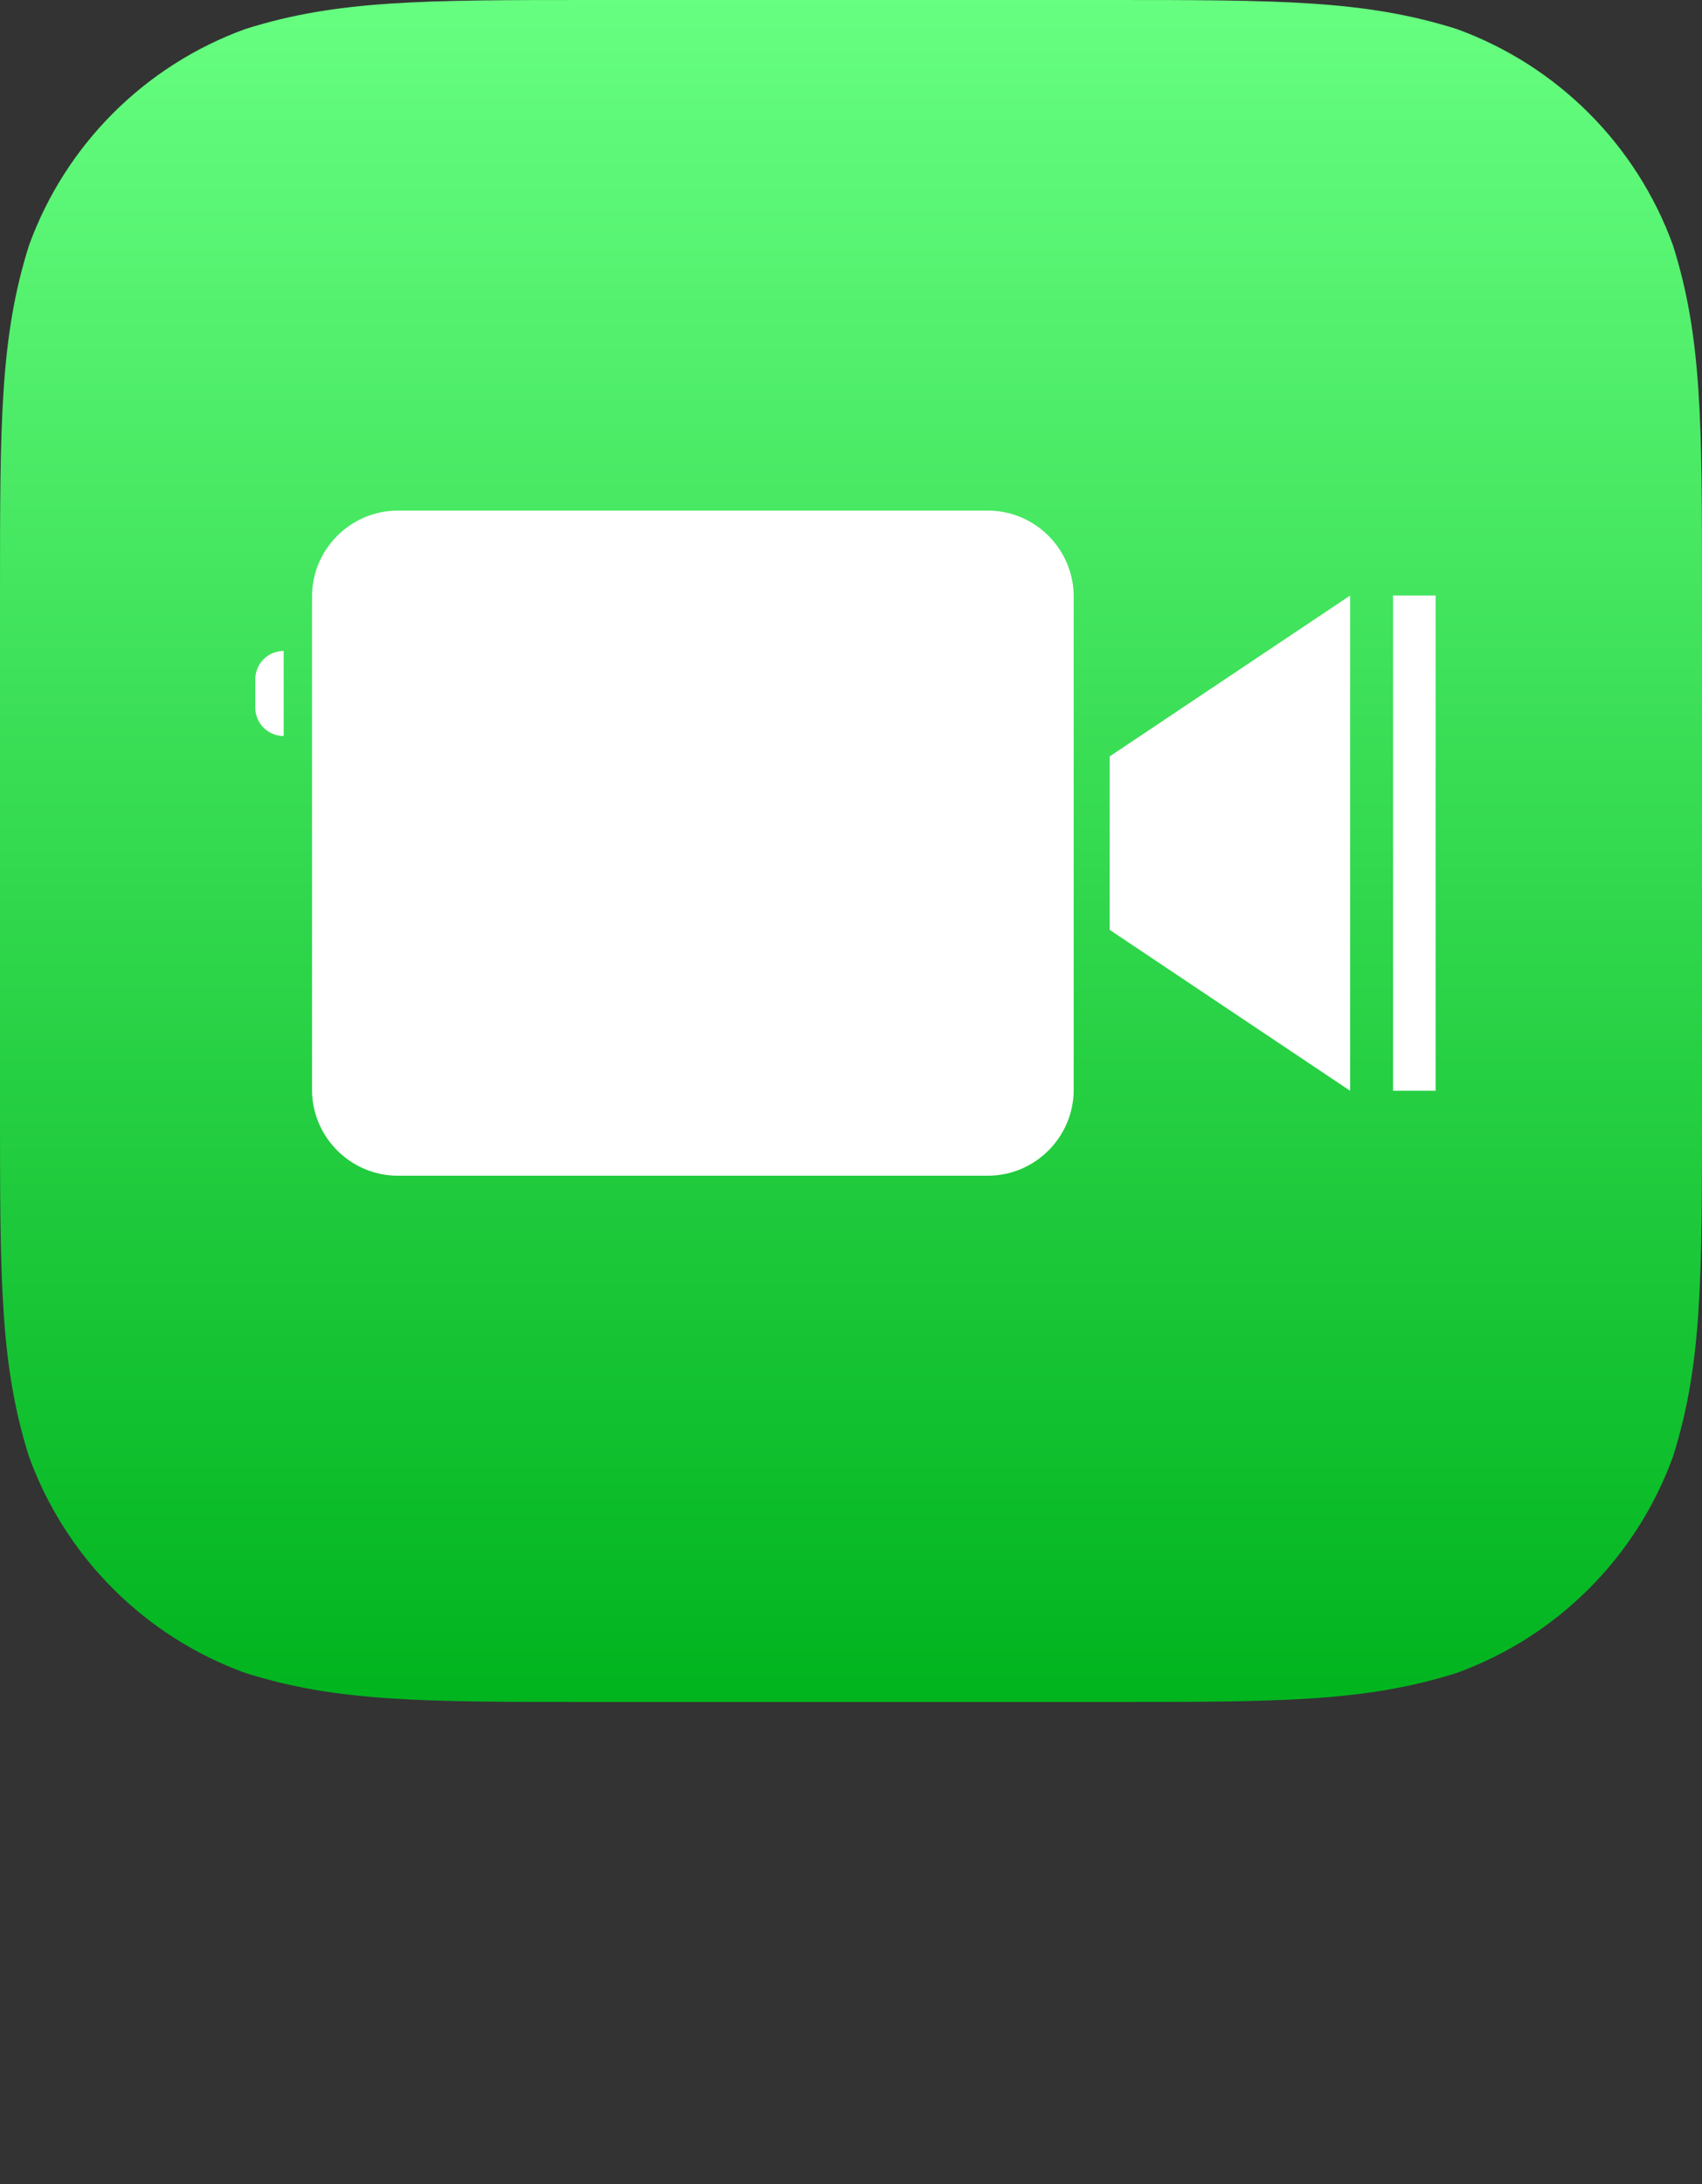 <?xml version="1.0" encoding="UTF-8"?>
<svg width="60px" height="77px" viewBox="0 0 60 77" version="1.1" xmlns="http://www.w3.org/2000/svg" xmlns:xlink="http://www.w3.org/1999/xlink">
    <rect x="0" y="0" width="60" height="77" fill="#333333" stroke="none"/>
    <!-- Generator: Sketch 51.3 (57544) - http://www.bohemiancoding.com/sketch -->
    <title>FaceTime</title>
    <desc>Created with Sketch.</desc>
    <defs>
        <linearGradient x1="50%" y1="0%" x2="50%" y2="100%" id="linearGradient-1">
            <stop stop-color="#67FF81" offset="0%"></stop>
            <stop stop-color="#00B41E" offset="100%"></stop>
        </linearGradient>
    </defs>
    <g id="Page-1" stroke="none" stroke-width="1" fill="none" fill-rule="evenodd">
        <g id="Home" transform="translate(-202, -380)">
            <g id="FaceTime" transform="translate(202, 380)">
                
                <path d="M39.081,0 C45.105,0 48.116,0 51.358,1.025 C54.898,2.313 57.687,5.101 58.975,8.642 C60,11.883 60,14.896 60,20.919 L60,39.081 C60,45.105 60,48.116 58.975,51.358 C57.687,54.898 54.898,57.687 51.358,58.974 C48.116,60 45.105,60 39.081,60 L20.919,60 C14.895,60 11.883,60 8.642,58.974 C5.101,57.687 2.313,54.898 1.025,51.358 C0,48.116 0,45.105 0,39.081 L0,20.919 C0,14.896 0,11.883 1.025,8.642 C2.313,5.101 5.101,2.313 8.642,1.025 C11.883,0 14.895,0 20.919,0 L39.081,0 Z" id="Background" fill="url(#linearGradient-1)"></path>
                <path d="M10,22.947 L10,25.947 C9.448,25.947 9,25.499 9,24.947 L9,23.947 C9,23.394 9.448,22.947 10,22.947 Z M11,38.421 L11,21.025 C11,19.361 12.361,18 14.025,18 L34.825,18 C36.489,18 37.85,19.361 37.85,21.025 L37.85,38.421 C37.85,40.085 36.489,41.447 34.825,41.447 L14.025,41.447 C12.361,41.447 11,40.085 11,38.421 Z M39.119,29.723 L39.119,26.666 L47.596,20.994 L47.596,29.723 L47.596,38.453 L39.119,32.78 L39.119,29.723 Z M49.109,20.994 L50.609,20.994 L50.609,29.724 L50.609,38.453 L49.109,38.453 L49.109,29.724 L49.109,20.994 Z" id="facetime-icon" fill="#FFFFFF"></path>
            </g>
        </g>
    </g>
</svg>
